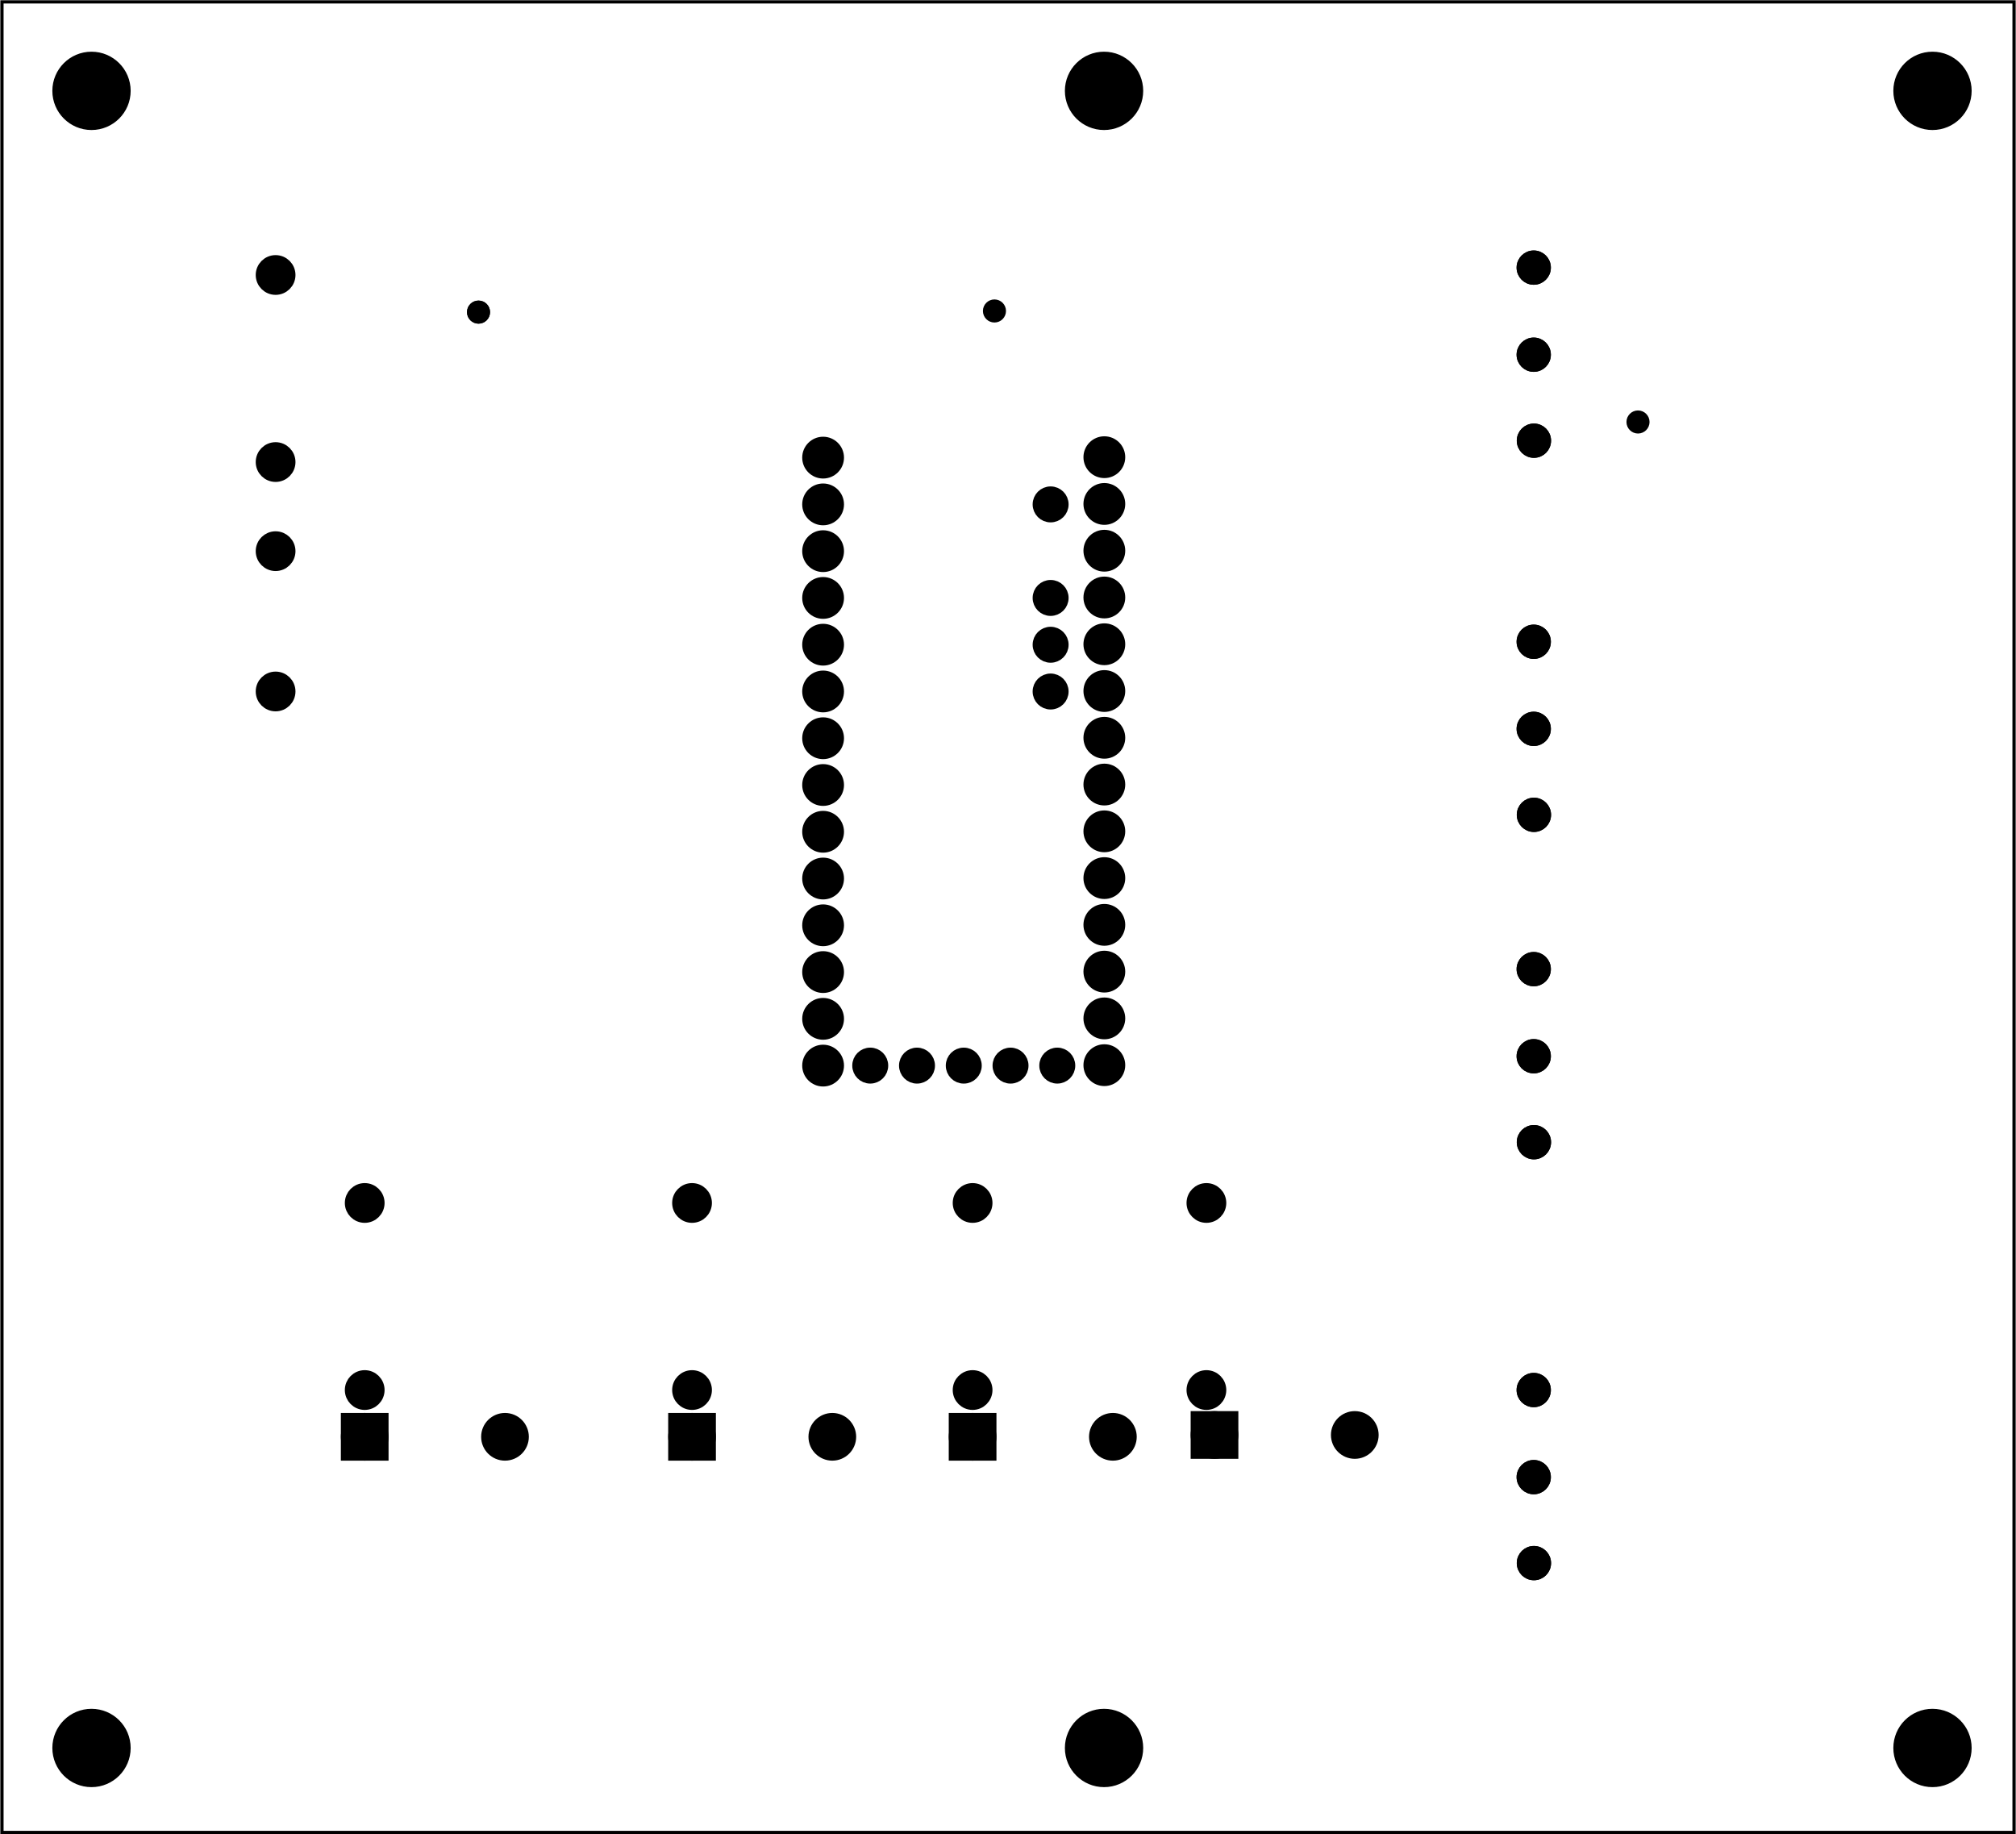 <?xml version='1.0' encoding='UTF-8' standalone='no'?>
<!-- Created with Fritzing (http://www.fritzing.org/) -->
<svg xmlns="http://www.w3.org/2000/svg" width="4.311in" height="3.922in" version="1.2"  baseProfile="tiny" viewBox="0 0 310.385 282.402" x="0in" xmlns:svg="http://www.w3.org/2000/svg" y="0in">
 <g partID="20370">
  <g id="board" >
   <rect fill="none" width="309.81" height="281.826" fill-opacity="0.5" id="boardoutline"  x="0.288" stroke="black" y="0.288" stroke-width="0.5"/>
  </g>
 </g>
 <g partID="854310981">
  <g transform="translate(70.649,45.035)">
   <g id="copper1" >
    <circle fill="black" id="connector0pin"  cx="3.017" r="0.992" cy="3.017" stroke="black" stroke-width="1.57"/>
   </g>
  </g>
 </g>
 <g partID="854322661">
  <g transform="translate(249.18,61.949)">
   <g id="copper1" >
    <circle fill="black" id="connector0pin"  cx="3.017" r="0.992" cy="3.017" stroke="black" stroke-width="1.57"/>
   </g>
  </g>
 </g>
 <g partID="854148482">
  <g transform="translate(103.23,217.889)">
   <g id="copper1" >
    <g id="copper0" >
     <rect width="5.184" fill="black" height="5.184" id="rect20"  x="0.72" y="0.72" stroke="black" stroke-width="2.16"/>
     <circle fill="black" id="connector0pin"  cx="3.312" r="2.592" cy="3.312" stroke="black" stroke-width="2.16"/>
     <circle fill="black" id="connector1pin"  cx="24.912" r="2.592" cy="3.312" stroke="black" stroke-width="2.16"/>
    </g>
   </g>
  </g>
 </g>
 <g partID="854146862">
  <g transform="translate(52.83,217.889)">
   <g id="copper1" >
    <g id="copper0" >
     <rect width="5.184" fill="black" height="5.184" id="rect20"  x="0.72" y="0.72" stroke="black" stroke-width="2.16"/>
     <circle fill="black" id="connector0pin"  cx="3.312" r="2.592" cy="3.312" stroke="black" stroke-width="2.16"/>
     <circle fill="black" id="connector1pin"  cx="24.912" r="2.592" cy="3.312" stroke="black" stroke-width="2.16"/>
    </g>
   </g>
  </g>
 </g>
 <g partID="854149282">
  <g transform="translate(146.43,217.889)">
   <g id="copper1" >
    <g id="copper0" >
     <rect width="5.184" fill="black" height="5.184" id="rect20"  x="0.72" y="0.72" stroke="black" stroke-width="2.16"/>
     <circle fill="black" id="connector0pin"  cx="3.312" r="2.592" cy="3.312" stroke="black" stroke-width="2.16"/>
     <circle fill="black" id="connector1pin"  cx="24.912" r="2.592" cy="3.312" stroke="black" stroke-width="2.16"/>
    </g>
   </g>
  </g>
 </g>
 <g partID="854149312">
  <g transform="translate(183.677,217.606)">
   <g id="copper1" >
    <g id="copper0" >
     <rect width="5.184" fill="black" height="5.184" id="rect20"  x="0.72" y="0.72" stroke="black" stroke-width="2.16"/>
     <circle fill="black" id="connector0pin"  cx="3.312" r="2.592" cy="3.312" stroke="black" stroke-width="2.16"/>
     <circle fill="black" id="connector1pin"  cx="24.912" r="2.592" cy="3.312" stroke="black" stroke-width="2.16"/>
    </g>
   </g>
  </g>
 </g>
 <g partID="854120072">
  <g transform="translate(45.122,82.154)">
   <g transform="matrix(0,1,-1,0,0,0)">
    <g id="copper1" >
     <!-- <rect width="55" x="10" y="10" fill="none" height="55" stroke="rgb(255, 191, 0)" stroke-width="20" /> -->
     <circle fill="black" id="connector0pin"  cx="2.7" r="1.98" cy="2.7" stroke="black" stroke-width="2.16"/>
     <circle fill="black" id="connector1pin"  cx="24.3" r="1.98" cy="2.7" stroke="black" stroke-width="2.16"/>
    </g>
   </g>
  </g>
 </g>
 <g partID="854120252">
  <g transform="translate(45.518,39.635)">
   <g transform="matrix(0,1,-1,0,0,0)">
    <g id="copper1" >
     <!-- <rect width="55" x="10" y="15.5" fill="none" height="55" stroke="rgb(255, 191, 0)" stroke-width="20" />  -->
     <circle fill="black" id="connector0pin"  cx="2.7" r="1.98" cy="3.096" stroke="black" stroke-width="2.16"/>
     <circle fill="black" id="connector1pin"  cx="31.5" r="1.98" cy="3.096" stroke="black" stroke-width="2.16"/>
    </g>
   </g>
  </g>
 </g>
 <g partID="854165832">
  <g transform="translate(305.326,203.721)">
   <g transform="matrix(0,1,-1,0,0,0)">
    <g id="copper1" >
     <circle fill="black" id="connector0pad"  cx="10.28" r="1.919" connectorname="P$1" cy="69.184" stroke="black" stroke-width="1.44"/>
     <circle fill="black" id="connector1pad"  cx="23.688" r="1.919" connectorname="P$2" cy="69.184" stroke="black" stroke-width="1.44"/>
     <circle fill="black" id="connector2pad"  cx="36.925" r="1.919" connectorname="P$3" cy="69.155" stroke="black" stroke-width="1.44"/>
     <g id="copper0" >
      <circle fill="black" id="connector0pad"  cx="10.28" r="1.919" connectorname="P$1" cy="69.184" stroke="black" stroke-width="1.44"/>
      <circle fill="black" id="connector1pad"  cx="23.688" r="1.919" connectorname="P$2" cy="69.184" stroke="black" stroke-width="1.44"/>
      <circle fill="black" id="connector2pad"  cx="36.925" r="1.919" connectorname="P$3" cy="69.155" stroke="black" stroke-width="1.44"/>
     </g>
    </g>
   </g>
  </g>
 </g>
 <g partID="854165812">
  <g transform="translate(305.326,138.921)">
   <g transform="matrix(0,1,-1,0,0,0)">
    <g id="copper1" >
     <circle fill="black" id="connector0pad"  cx="10.28" r="1.919" connectorname="P$1" cy="69.184" stroke="black" stroke-width="1.44"/>
     <circle fill="black" id="connector1pad"  cx="23.688" r="1.919" connectorname="P$2" cy="69.184" stroke="black" stroke-width="1.44"/>
     <circle fill="black" id="connector2pad"  cx="36.925" r="1.919" connectorname="P$3" cy="69.155" stroke="black" stroke-width="1.44"/>
     <g id="copper0" >
      <circle fill="black" id="connector0pad"  cx="10.28" r="1.919" connectorname="P$1" cy="69.184" stroke="black" stroke-width="1.44"/>
      <circle fill="black" id="connector1pad"  cx="23.688" r="1.919" connectorname="P$2" cy="69.184" stroke="black" stroke-width="1.44"/>
      <circle fill="black" id="connector2pad"  cx="36.925" r="1.919" connectorname="P$3" cy="69.155" stroke="black" stroke-width="1.44"/>
     </g>
    </g>
   </g>
  </g>
 </g>
 <g partID="854121092">
  <g transform="translate(305.326,30.921)">
   <g transform="matrix(0,1,-1,0,0,0)">
    <g id="copper1" >
     <circle fill="black" id="connector0pad"  cx="10.28" r="1.919" connectorname="P$1" cy="69.184" stroke="black" stroke-width="1.44"/>
     <circle fill="black" id="connector1pad"  cx="23.688" r="1.919" connectorname="P$2" cy="69.184" stroke="black" stroke-width="1.44"/>
     <circle fill="black" id="connector2pad"  cx="36.925" r="1.919" connectorname="P$3" cy="69.155" stroke="black" stroke-width="1.44"/>
     <g id="copper0" >
      <circle fill="black" id="connector0pad"  cx="10.28" r="1.919" connectorname="P$1" cy="69.184" stroke="black" stroke-width="1.44"/>
      <circle fill="black" id="connector1pad"  cx="23.688" r="1.919" connectorname="P$2" cy="69.184" stroke="black" stroke-width="1.44"/>
      <circle fill="black" id="connector2pad"  cx="36.925" r="1.919" connectorname="P$3" cy="69.155" stroke="black" stroke-width="1.44"/>
     </g>
    </g>
   </g>
  </g>
 </g>
 <g partID="854122402">
  <g transform="translate(305.326,88.521)">
   <g transform="matrix(0,1,-1,0,0,0)">
    <g id="copper1" >
     <circle fill="black" id="connector0pad"  cx="10.28" r="1.919" connectorname="P$1" cy="69.184" stroke="black" stroke-width="1.44"/>
     <circle fill="black" id="connector1pad"  cx="23.688" r="1.919" connectorname="P$2" cy="69.184" stroke="black" stroke-width="1.44"/>
     <circle fill="black" id="connector2pad"  cx="36.925" r="1.919" connectorname="P$3" cy="69.155" stroke="black" stroke-width="1.44"/>
     <g id="copper0" >
      <circle fill="black" id="connector0pad"  cx="10.28" r="1.919" connectorname="P$1" cy="69.184" stroke="black" stroke-width="1.44"/>
      <circle fill="black" id="connector1pad"  cx="23.688" r="1.919" connectorname="P$2" cy="69.184" stroke="black" stroke-width="1.44"/>
      <circle fill="black" id="connector2pad"  cx="36.925" r="1.919" connectorname="P$3" cy="69.155" stroke="black" stroke-width="1.44"/>
     </g>
    </g>
   </g>
  </g>
 </g>
 <g partID="854213832">
  <g transform="translate(182.646,216.701)">
   <g transform="matrix(0,-1,1,0,0,0)">
    <g id="copper1" >
     <!-- <rect width="55" x="10" y="15.5" fill="none" height="55" stroke="rgb(255, 191, 0)" stroke-width="20" />  -->
     <circle fill="black" id="connector0pin"  cx="2.7" r="1.98" cy="3.096" stroke="black" stroke-width="2.16"/>
     <circle fill="black" id="connector1pin"  cx="31.5" r="1.98" cy="3.096" stroke="black" stroke-width="2.16"/>
    </g>
   </g>
  </g>
 </g>
 <g partID="854213652">
  <g transform="translate(146.646,216.701)">
   <g transform="matrix(0,-1,1,0,0,0)">
    <g id="copper1" >
     <!-- <rect width="55" x="10" y="15.5" fill="none" height="55" stroke="rgb(255, 191, 0)" stroke-width="20" />  -->
     <circle fill="black" id="connector0pin"  cx="2.7" r="1.98" cy="3.096" stroke="black" stroke-width="2.16"/>
     <circle fill="black" id="connector1pin"  cx="31.5" r="1.98" cy="3.096" stroke="black" stroke-width="2.16"/>
    </g>
   </g>
  </g>
 </g>
 <g partID="854213472">
  <g transform="translate(103.446,216.701)">
   <g transform="matrix(0,-1,1,0,0,0)">
    <g id="copper1" >
     <!-- <rect width="55" x="10" y="15.5" fill="none" height="55" stroke="rgb(255, 191, 0)" stroke-width="20" />  -->
     <circle fill="black" id="connector0pin"  cx="2.7" r="1.98" cy="3.096" stroke="black" stroke-width="2.16"/>
     <circle fill="black" id="connector1pin"  cx="31.5" r="1.98" cy="3.096" stroke="black" stroke-width="2.16"/>
    </g>
   </g>
  </g>
 </g>
 <g partID="854213292">
  <g transform="translate(53.046,216.701)">
   <g transform="matrix(0,-1,1,0,0,0)">
    <g id="copper1" >
     <!-- <rect width="55" x="10" y="15.5" fill="none" height="55" stroke="rgb(255, 191, 0)" stroke-width="20" />  -->
     <circle fill="black" id="connector0pin"  cx="2.7" r="1.98" cy="3.096" stroke="black" stroke-width="2.16"/>
     <circle fill="black" id="connector1pin"  cx="31.5" r="1.98" cy="3.096" stroke="black" stroke-width="2.16"/>
    </g>
   </g>
  </g>
 </g>
 <g partID="854329952">
  <g transform="translate(164.987,65.345)">
   <g id="copper1" >
    <g id="copper0" >
     <circle fill="black" id="connector0pin"  cx="5.04" r="2.137" cy="5.04" stroke="black" stroke-width="2.16"/>
     <circle fill="black" id="connector1pin"  cx="5.04" r="2.137" cy="12.24" stroke="black" stroke-width="2.16"/>
     <circle fill="black" id="connector2pin"  cx="5.04" r="2.137" cy="19.44" stroke="black" stroke-width="2.16"/>
     <circle fill="black" id="connector3pin"  cx="5.04" r="2.137" cy="26.64" stroke="black" stroke-width="2.16"/>
     <circle fill="black" id="connector4pin"  cx="5.04" r="2.137" cy="33.84" stroke="black" stroke-width="2.16"/>
     <circle fill="black" id="connector5pin"  cx="5.04" r="2.137" cy="41.04" stroke="black" stroke-width="2.16"/>
     <circle fill="black" id="connector6pin"  cx="5.04" r="2.137" cy="48.24" stroke="black" stroke-width="2.16"/>
     <circle fill="black" id="connector7pin"  cx="5.04" r="2.137" cy="55.44" stroke="black" stroke-width="2.16"/>
     <circle fill="black" id="connector8pin"  cx="5.04" r="2.137" cy="62.64" stroke="black" stroke-width="2.16"/>
     <circle fill="black" id="connector9pin"  cx="5.04" r="2.137" cy="69.84" stroke="black" stroke-width="2.16"/>
     <circle fill="black" id="connector10pin"  cx="5.04" r="2.137" cy="77.04" stroke="black" stroke-width="2.16"/>
     <circle fill="black" id="connector11pin"  cx="5.04" r="2.137" cy="84.24" stroke="black" stroke-width="2.16"/>
     <circle fill="black" id="connector12pin"  cx="5.04" r="2.137" cy="91.44" stroke="black" stroke-width="2.16"/>
     <circle fill="black" id="connector13pin"  cx="5.04" r="2.137" cy="98.64" stroke="black" stroke-width="2.16"/>
    </g>
   </g>
  </g>
 </g>
 <g partID="854330552">
  <g transform="translate(121.684,65.413)">
   <g id="copper1" >
    <g id="copper0" >
     <circle fill="black" id="connector0pin"  cx="5.04" r="2.137" cy="5.04" stroke="black" stroke-width="2.16"/>
     <circle fill="black" id="connector1pin"  cx="5.04" r="2.137" cy="12.24" stroke="black" stroke-width="2.16"/>
     <circle fill="black" id="connector2pin"  cx="5.04" r="2.137" cy="19.44" stroke="black" stroke-width="2.16"/>
     <circle fill="black" id="connector3pin"  cx="5.04" r="2.137" cy="26.64" stroke="black" stroke-width="2.16"/>
     <circle fill="black" id="connector4pin"  cx="5.04" r="2.137" cy="33.84" stroke="black" stroke-width="2.16"/>
     <circle fill="black" id="connector5pin"  cx="5.04" r="2.137" cy="41.04" stroke="black" stroke-width="2.16"/>
     <circle fill="black" id="connector6pin"  cx="5.04" r="2.137" cy="48.24" stroke="black" stroke-width="2.16"/>
     <circle fill="black" id="connector7pin"  cx="5.04" r="2.137" cy="55.44" stroke="black" stroke-width="2.16"/>
     <circle fill="black" id="connector8pin"  cx="5.04" r="2.137" cy="62.64" stroke="black" stroke-width="2.16"/>
     <circle fill="black" id="connector9pin"  cx="5.04" r="2.137" cy="69.84" stroke="black" stroke-width="2.16"/>
     <circle fill="black" id="connector10pin"  cx="5.04" r="2.137" cy="77.04" stroke="black" stroke-width="2.16"/>
     <circle fill="black" id="connector11pin"  cx="5.04" r="2.137" cy="84.24" stroke="black" stroke-width="2.16"/>
     <circle fill="black" id="connector12pin"  cx="5.04" r="2.137" cy="91.44" stroke="black" stroke-width="2.16"/>
     <circle fill="black" id="connector13pin"  cx="5.04" r="2.137" cy="98.64" stroke="black" stroke-width="2.16"/>
    </g>
   </g>
  </g>
 </g>
 <g partID="854336672">
  <g transform="translate(173.704,64.112)">
   <g transform="matrix(0,1,-1,0,0,0)">
    <g id="copper1"  gorn="0.2">
     <g id="copper0"  gorn="0.2.0">
      <circle fill="black" id="connector19pin"  cx="99.941" r="1.908" cy="3.723" gorn="0.2.0.0" stroke="black" stroke-width="1.72"/>
      <circle fill="black" id="connector20pin"  cx="92.742" r="1.908" cy="3.723" gorn="0.2.0.1" stroke="black" stroke-width="1.72"/>
      <circle fill="black" id="connector21pin"  cx="85.542" r="1.908" cy="3.723" gorn="0.2.0.2" stroke="black" stroke-width="1.72"/>
      <circle fill="black" id="connector22pin"  cx="78.342" r="1.908" cy="3.723" gorn="0.2.0.3" stroke="black" stroke-width="1.72"/>
      <circle fill="black" id="connector23pin"  cx="71.143" r="1.908" cy="3.723" gorn="0.2.0.4" stroke="black" stroke-width="1.72"/>
      <circle fill="black" id="connector24pin"  cx="63.941" r="1.908" cy="3.723" gorn="0.2.0.5" stroke="black" stroke-width="1.72"/>
      <circle fill="black" id="connector25pin"  cx="56.743" r="1.908" cy="3.723" gorn="0.2.0.6" stroke="black" stroke-width="1.72"/>
      <circle fill="black" id="connector26pin"  cx="49.542" r="1.908" cy="3.723" gorn="0.2.0.7" stroke="black" stroke-width="1.72"/>
      <circle fill="black" id="connector27pin"  cx="42.342" r="1.908" cy="3.723" gorn="0.2.0.8" stroke="black" stroke-width="1.72"/>
      <circle fill="black" id="connector28pin"  cx="35.143" r="1.908" cy="3.723" gorn="0.2.0.9" stroke="black" stroke-width="1.72"/>
      <circle fill="black" id="connector29pin"  cx="27.942" r="1.908" cy="3.723" gorn="0.2.0.10" stroke="black" stroke-width="1.72"/>
      <circle fill="black" id="connector30pin"  cx="20.742" r="1.908" cy="3.723" gorn="0.2.0.11" stroke="black" stroke-width="1.72"/>
      <circle fill="black" id="connector31pin"  cx="13.542" r="1.908" cy="3.723" gorn="0.2.0.12" stroke="black" stroke-width="1.72"/>
      <circle fill="black" id="connector32pin"  cx="6.342" r="1.908" cy="3.723" gorn="0.2.0.13" stroke="black" stroke-width="1.72"/>
      <circle fill="black" id="connector36pin"  cx="13.542" r="1.908" cy="11.949" gorn="0.2.0.14" stroke="black" stroke-width="1.72"/>
      <circle fill="black" id="connector33pin"  cx="35.149" r="1.908" cy="11.949" gorn="0.2.0.15" stroke="black" stroke-width="1.72"/>
      <circle fill="black" id="connector35pin"  cx="27.942" r="1.908" cy="11.949" gorn="0.2.0.16" stroke="black" stroke-width="1.72"/>
      <circle fill="black" id="connector13pin"  cx="99.941" r="1.908" cy="46.922" gorn="0.2.0.17" stroke="black" stroke-width="1.72"/>
      <rect width="0" fill="black" height="0" id="connector13terminal"  gorn="0.2.0.18" x="0" y="0" stroke="black" stroke-width="0.72"/>
      <circle fill="black" id="connector12pin"  cx="92.742" r="1.908" cy="46.922" gorn="0.2.0.19" stroke="black" stroke-width="1.72"/>
      <circle fill="black" id="connector11pin"  cx="85.542" r="1.908" cy="46.922" gorn="0.2.0.20" stroke="black" stroke-width="1.72"/>
      <circle fill="black" id="connector10pin"  cx="78.342" r="1.908" cy="46.922" gorn="0.2.0.21" stroke="black" stroke-width="1.72"/>
      <circle fill="black" id="connector9pin"  cx="71.143" r="1.908" cy="46.922" gorn="0.2.0.22" stroke="black" stroke-width="1.72"/>
      <circle fill="black" id="connector8pin"  cx="63.941" r="1.908" cy="46.922" gorn="0.2.0.23" stroke="black" stroke-width="1.72"/>
      <circle fill="black" id="connector7pin"  cx="56.743" r="1.908" cy="46.922" gorn="0.2.0.24" stroke="black" stroke-width="1.72"/>
      <circle fill="black" id="connector6pin"  cx="49.542" r="1.908" cy="46.922" gorn="0.2.0.25" stroke="black" stroke-width="1.72"/>
      <circle fill="black" id="connector5pin"  cx="42.342" r="1.908" cy="46.922" gorn="0.2.0.26" stroke="black" stroke-width="1.72"/>
      <circle fill="black" id="connector4pin"  cx="35.143" r="1.908" cy="46.922" gorn="0.2.0.27" stroke="black" stroke-width="1.72"/>
      <circle fill="black" id="connector3pin"  cx="27.942" r="1.908" cy="46.922" gorn="0.2.0.28" stroke="black" stroke-width="1.72"/>
      <circle fill="black" id="connector2pin"  cx="20.742" r="1.908" cy="46.922" gorn="0.2.0.29" stroke="black" stroke-width="1.72"/>
      <circle fill="black" id="connector1pin"  cx="13.542" r="1.908" cy="46.922" gorn="0.2.0.30" stroke="black" stroke-width="1.72"/>
      <circle fill="black" id="connector0pin"  cx="6.342" r="1.908" cy="46.922" gorn="0.2.0.31" stroke="black" stroke-width="1.72"/>
      <circle fill="black" id="connector34pin"  cx="42.349" r="1.908" cy="11.95" gorn="0.2.0.32" stroke="black" stroke-width="1.72"/>
      <circle fill="black" id="connector15pin"  cx="99.943" r="1.908" cy="32.523" gorn="0.2.0.33" stroke="black" stroke-width="1.72"/>
      <circle fill="black" id="connector14pin"  cx="99.941" r="1.908" cy="39.723" gorn="0.2.0.34" stroke="black" stroke-width="1.72"/>
      <circle fill="black" id="connector16pin"  cx="99.943" r="1.908" cy="25.323" gorn="0.2.0.35" stroke="black" stroke-width="1.72"/>
      <circle fill="black" id="connector18pin"  cx="99.941" r="1.908" cy="10.923" gorn="0.2.0.36" stroke="black" stroke-width="1.72"/>
      <circle fill="black" id="connector17pin"  cx="99.943" r="1.908" cy="18.122" gorn="0.2.0.37" stroke="black" stroke-width="1.72"/>
     </g>
    </g>
   </g>
  </g>
 </g>
 <g partID="854344251">
  <g transform="translate(70.649,45.035)">
   <g id="copper1" >
    <circle fill="black" id="connector0pin"  cx="3.017" r="0.992" cy="3.017" stroke="black" stroke-width="1.57"/>
   </g>
  </g>
 </g>
 <g partID="854344311">
  <g transform="translate(150.09,44.858)">
   <g id="copper1" >
    <circle fill="black" id="connector0pin"  cx="3.017" r="0.992" cy="3.017" stroke="black" stroke-width="1.57"/>
   </g>
  </g>
 </g>
 <g partID="854350911">
  <g transform="translate(290.271,261.837)">
   <g id="copper1" >
    <circle fill="black" id="nonconn0"  cx="7.269" r="5.669" cy="7.269" stroke="black" stroke-width="0.72"/>
   </g>
  </g>
 </g>
 <g partID="854350941">
  <g transform="translate(290.271,6.719)">
   <g id="copper1" >
    <circle fill="black" id="nonconn0"  cx="7.269" r="5.669" cy="7.269" stroke="black" stroke-width="0.72"/>
   </g>
  </g>
 </g>
 <g partID="854350961">
  <g transform="translate(6.807,6.719)">
   <g id="copper1" >
    <circle fill="black" id="nonconn0"  cx="7.269" r="5.669" cy="7.269" stroke="black" stroke-width="0.72"/>
   </g>
  </g>
 </g>
 <g partID="854350981">
  <g transform="translate(6.807,261.837)">
   <g id="copper1" >
    <circle fill="black" id="nonconn0"  cx="7.269" r="5.669" cy="7.269" stroke="black" stroke-width="0.72"/>
   </g>
  </g>
 </g>
 <g partID="854352891">
  <g transform="translate(162.712,6.719)">
   <g id="copper1" >
    <circle fill="black" id="nonconn0"  cx="7.269" r="5.669" cy="7.269" stroke="black" stroke-width="0.72"/>
   </g>
  </g>
 </g>
 <g partID="854352911">
  <g transform="translate(162.712,261.837)">
   <g id="copper1" >
    <circle fill="black" id="nonconn0"  cx="7.269" r="5.669" cy="7.269" stroke="black" stroke-width="0.72"/>
   </g>
  </g>
 </g>
</svg>
